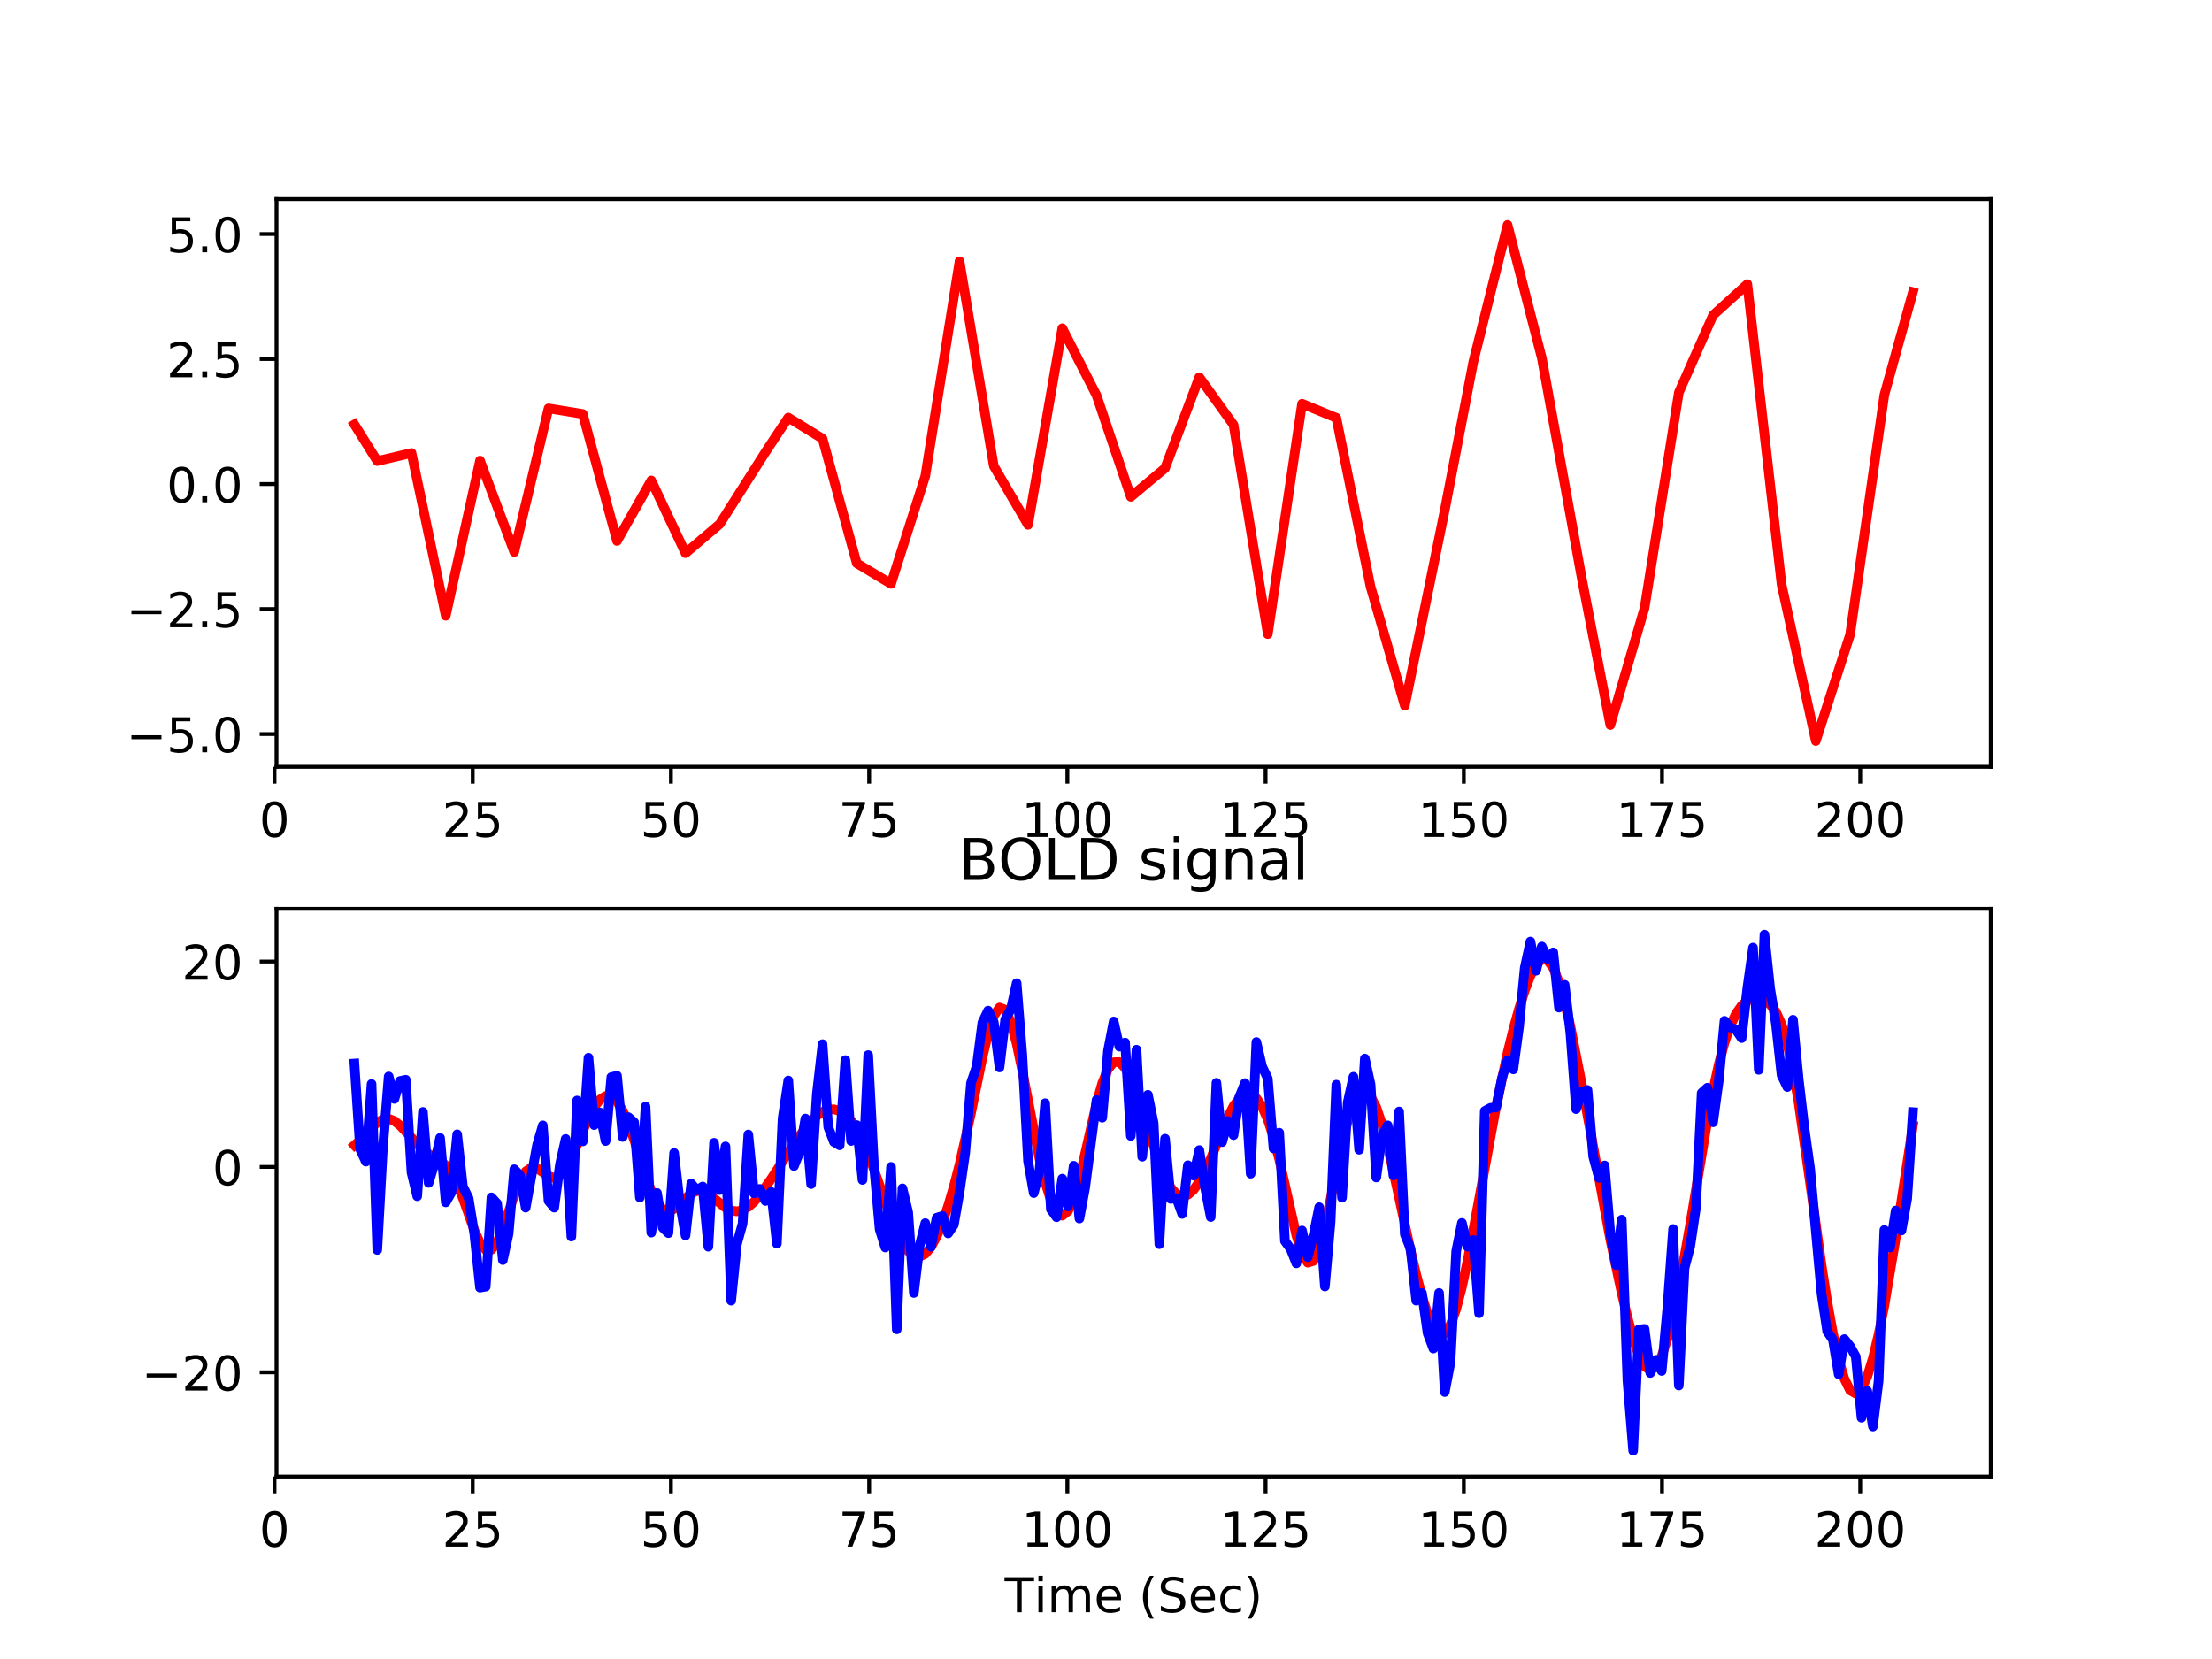 <?xml version="1.0" encoding="utf-8" standalone="no"?>
<!DOCTYPE svg PUBLIC "-//W3C//DTD SVG 1.1//EN"
  "http://www.w3.org/Graphics/SVG/1.1/DTD/svg11.dtd">
<!-- Created with matplotlib (http://matplotlib.org/) -->
<svg height="345.6pt" version="1.1" viewBox="0 0 460.8 345.6" width="460.8pt" xmlns="http://www.w3.org/2000/svg" xmlns:xlink="http://www.w3.org/1999/xlink">
 <defs>
  <style type="text/css">
*{stroke-linecap:butt;stroke-linejoin:round;}
  </style>
 </defs>
 <g id="figure_1">
  <g id="patch_1">
   <path d="M 0 345.6 
L 460.8 345.6 
L 460.8 0 
L 0 0 
z
" style="fill:#ffffff;"/>
  </g>
  <g id="axes_1">
   <g id="patch_2">
    <path d="M 57.6 159.744 
L 414.72 159.744 
L 414.72 41.472 
L 57.6 41.472 
z
" style="fill:#ffffff;"/>
   </g>
   <g id="matplotlib.axis_1">
    <g id="xtick_1">
     <g id="line2d_1">
      <defs>
       <path d="M 0 0 
L 0 3.5 
" id="m25f2388fd7" style="stroke:#000000;stroke-width:0.8;"/>
      </defs>
      <g>
       <use style="stroke:#000000;stroke-width:0.8;" x="57.184" xlink:href="#m25f2388fd7" y="159.744"/>
      </g>
     </g>
     <g id="text_1">
      <!-- 0 -->
      <defs>
       <path d="M 31.781 66.406 
Q 24.172 66.406 20.328 58.906 
Q 16.5 51.422 16.5 36.375 
Q 16.5 21.391 20.328 13.891 
Q 24.172 6.391 31.781 6.391 
Q 39.453 6.391 43.281 13.891 
Q 47.125 21.391 47.125 36.375 
Q 47.125 51.422 43.281 58.906 
Q 39.453 66.406 31.781 66.406 
z
M 31.781 74.219 
Q 44.047 74.219 50.516 64.516 
Q 56.984 54.828 56.984 36.375 
Q 56.984 17.969 50.516 8.266 
Q 44.047 -1.422 31.781 -1.422 
Q 19.531 -1.422 13.062 8.266 
Q 6.594 17.969 6.594 36.375 
Q 6.594 54.828 13.062 64.516 
Q 19.531 74.219 31.781 74.219 
z
" id="DejaVuSans-30"/>
      </defs>
      <g transform="translate(54.003 174.342)scale(0.1 -0.1)">
       <use xlink:href="#DejaVuSans-30"/>
      </g>
     </g>
    </g>
    <g id="xtick_2">
     <g id="line2d_2">
      <g>
       <use style="stroke:#000000;stroke-width:0.8;" x="98.476" xlink:href="#m25f2388fd7" y="159.744"/>
      </g>
     </g>
     <g id="text_2">
      <!-- 25 -->
      <defs>
       <path d="M 19.188 8.297 
L 53.609 8.297 
L 53.609 0 
L 7.328 0 
L 7.328 8.297 
Q 12.938 14.109 22.625 23.891 
Q 32.328 33.688 34.812 36.531 
Q 39.547 41.844 41.422 45.531 
Q 43.312 49.219 43.312 52.781 
Q 43.312 58.594 39.234 62.25 
Q 35.156 65.922 28.609 65.922 
Q 23.969 65.922 18.812 64.312 
Q 13.672 62.703 7.812 59.422 
L 7.812 69.391 
Q 13.766 71.781 18.938 73 
Q 24.125 74.219 28.422 74.219 
Q 39.75 74.219 46.484 68.547 
Q 53.219 62.891 53.219 53.422 
Q 53.219 48.922 51.531 44.891 
Q 49.859 40.875 45.406 35.406 
Q 44.188 33.984 37.641 27.219 
Q 31.109 20.453 19.188 8.297 
z
" id="DejaVuSans-32"/>
       <path d="M 10.797 72.906 
L 49.516 72.906 
L 49.516 64.594 
L 19.828 64.594 
L 19.828 46.734 
Q 21.969 47.469 24.109 47.828 
Q 26.266 48.188 28.422 48.188 
Q 40.625 48.188 47.75 41.5 
Q 54.891 34.812 54.891 23.391 
Q 54.891 11.625 47.562 5.094 
Q 40.234 -1.422 26.906 -1.422 
Q 22.312 -1.422 17.547 -0.641 
Q 12.797 0.141 7.719 1.703 
L 7.719 11.625 
Q 12.109 9.234 16.797 8.062 
Q 21.484 6.891 26.703 6.891 
Q 35.156 6.891 40.078 11.328 
Q 45.016 15.766 45.016 23.391 
Q 45.016 31 40.078 35.438 
Q 35.156 39.891 26.703 39.891 
Q 22.75 39.891 18.812 39.016 
Q 14.891 38.141 10.797 36.281 
z
" id="DejaVuSans-35"/>
      </defs>
      <g transform="translate(92.113 174.342)scale(0.1 -0.1)">
       <use xlink:href="#DejaVuSans-32"/>
       <use x="63.623" xlink:href="#DejaVuSans-35"/>
      </g>
     </g>
    </g>
    <g id="xtick_3">
     <g id="line2d_3">
      <g>
       <use style="stroke:#000000;stroke-width:0.8;" x="139.768" xlink:href="#m25f2388fd7" y="159.744"/>
      </g>
     </g>
     <g id="text_3">
      <!-- 50 -->
      <g transform="translate(133.405 174.342)scale(0.1 -0.1)">
       <use xlink:href="#DejaVuSans-35"/>
       <use x="63.623" xlink:href="#DejaVuSans-30"/>
      </g>
     </g>
    </g>
    <g id="xtick_4">
     <g id="line2d_4">
      <g>
       <use style="stroke:#000000;stroke-width:0.8;" x="181.06" xlink:href="#m25f2388fd7" y="159.744"/>
      </g>
     </g>
     <g id="text_4">
      <!-- 75 -->
      <defs>
       <path d="M 8.203 72.906 
L 55.078 72.906 
L 55.078 68.703 
L 28.609 0 
L 18.312 0 
L 43.219 64.594 
L 8.203 64.594 
z
" id="DejaVuSans-37"/>
      </defs>
      <g transform="translate(174.697 174.342)scale(0.1 -0.1)">
       <use xlink:href="#DejaVuSans-37"/>
       <use x="63.623" xlink:href="#DejaVuSans-35"/>
      </g>
     </g>
    </g>
    <g id="xtick_5">
     <g id="line2d_5">
      <g>
       <use style="stroke:#000000;stroke-width:0.8;" x="222.352" xlink:href="#m25f2388fd7" y="159.744"/>
      </g>
     </g>
     <g id="text_5">
      <!-- 100 -->
      <defs>
       <path d="M 12.406 8.297 
L 28.516 8.297 
L 28.516 63.922 
L 10.984 60.406 
L 10.984 69.391 
L 28.422 72.906 
L 38.281 72.906 
L 38.281 8.297 
L 54.391 8.297 
L 54.391 0 
L 12.406 0 
z
" id="DejaVuSans-31"/>
      </defs>
      <g transform="translate(212.808 174.342)scale(0.1 -0.1)">
       <use xlink:href="#DejaVuSans-31"/>
       <use x="63.623" xlink:href="#DejaVuSans-30"/>
       <use x="127.246" xlink:href="#DejaVuSans-30"/>
      </g>
     </g>
    </g>
    <g id="xtick_6">
     <g id="line2d_6">
      <g>
       <use style="stroke:#000000;stroke-width:0.8;" x="263.644" xlink:href="#m25f2388fd7" y="159.744"/>
      </g>
     </g>
     <g id="text_6">
      <!-- 125 -->
      <g transform="translate(254.1 174.342)scale(0.1 -0.1)">
       <use xlink:href="#DejaVuSans-31"/>
       <use x="63.623" xlink:href="#DejaVuSans-32"/>
       <use x="127.246" xlink:href="#DejaVuSans-35"/>
      </g>
     </g>
    </g>
    <g id="xtick_7">
     <g id="line2d_7">
      <g>
       <use style="stroke:#000000;stroke-width:0.8;" x="304.936" xlink:href="#m25f2388fd7" y="159.744"/>
      </g>
     </g>
     <g id="text_7">
      <!-- 150 -->
      <g transform="translate(295.392 174.342)scale(0.1 -0.1)">
       <use xlink:href="#DejaVuSans-31"/>
       <use x="63.623" xlink:href="#DejaVuSans-35"/>
       <use x="127.246" xlink:href="#DejaVuSans-30"/>
      </g>
     </g>
    </g>
    <g id="xtick_8">
     <g id="line2d_8">
      <g>
       <use style="stroke:#000000;stroke-width:0.8;" x="346.228" xlink:href="#m25f2388fd7" y="159.744"/>
      </g>
     </g>
     <g id="text_8">
      <!-- 175 -->
      <g transform="translate(336.684 174.342)scale(0.1 -0.1)">
       <use xlink:href="#DejaVuSans-31"/>
       <use x="63.623" xlink:href="#DejaVuSans-37"/>
       <use x="127.246" xlink:href="#DejaVuSans-35"/>
      </g>
     </g>
    </g>
    <g id="xtick_9">
     <g id="line2d_9">
      <g>
       <use style="stroke:#000000;stroke-width:0.8;" x="387.52" xlink:href="#m25f2388fd7" y="159.744"/>
      </g>
     </g>
     <g id="text_9">
      <!-- 200 -->
      <g transform="translate(377.976 174.342)scale(0.1 -0.1)">
       <use xlink:href="#DejaVuSans-32"/>
       <use x="63.623" xlink:href="#DejaVuSans-30"/>
       <use x="127.246" xlink:href="#DejaVuSans-30"/>
      </g>
     </g>
    </g>
   </g>
   <g id="matplotlib.axis_2">
    <g id="ytick_1">
     <g id="line2d_10">
      <defs>
       <path d="M 0 0 
L -3.5 0 
" id="mb79e23bf31" style="stroke:#000000;stroke-width:0.8;"/>
      </defs>
      <g>
       <use style="stroke:#000000;stroke-width:0.8;" x="57.6" xlink:href="#mb79e23bf31" y="152.914"/>
      </g>
     </g>
     <g id="text_10">
      <!-- −5.0 -->
      <defs>
       <path d="M 10.594 35.5 
L 73.188 35.5 
L 73.188 27.203 
L 10.594 27.203 
z
" id="DejaVuSans-2212"/>
       <path d="M 10.688 12.406 
L 21 12.406 
L 21 0 
L 10.688 0 
z
" id="DejaVuSans-2e"/>
      </defs>
      <g transform="translate(26.317 156.714)scale(0.1 -0.1)">
       <use xlink:href="#DejaVuSans-2212"/>
       <use x="83.789" xlink:href="#DejaVuSans-35"/>
       <use x="147.412" xlink:href="#DejaVuSans-2e"/>
       <use x="179.199" xlink:href="#DejaVuSans-30"/>
      </g>
     </g>
    </g>
    <g id="ytick_2">
     <g id="line2d_11">
      <g>
       <use style="stroke:#000000;stroke-width:0.8;" x="57.6" xlink:href="#mb79e23bf31" y="126.875"/>
      </g>
     </g>
     <g id="text_11">
      <!-- −2.5 -->
      <g transform="translate(26.317 130.674)scale(0.1 -0.1)">
       <use xlink:href="#DejaVuSans-2212"/>
       <use x="83.789" xlink:href="#DejaVuSans-32"/>
       <use x="147.412" xlink:href="#DejaVuSans-2e"/>
       <use x="179.199" xlink:href="#DejaVuSans-35"/>
      </g>
     </g>
    </g>
    <g id="ytick_3">
     <g id="line2d_12">
      <g>
       <use style="stroke:#000000;stroke-width:0.8;" x="57.6" xlink:href="#mb79e23bf31" y="100.835"/>
      </g>
     </g>
     <g id="text_12">
      <!-- 0.0 -->
      <g transform="translate(34.697 104.634)scale(0.1 -0.1)">
       <use xlink:href="#DejaVuSans-30"/>
       <use x="63.623" xlink:href="#DejaVuSans-2e"/>
       <use x="95.41" xlink:href="#DejaVuSans-30"/>
      </g>
     </g>
    </g>
    <g id="ytick_4">
     <g id="line2d_13">
      <g>
       <use style="stroke:#000000;stroke-width:0.8;" x="57.6" xlink:href="#mb79e23bf31" y="74.795"/>
      </g>
     </g>
     <g id="text_13">
      <!-- 2.5 -->
      <g transform="translate(34.697 78.594)scale(0.1 -0.1)">
       <use xlink:href="#DejaVuSans-32"/>
       <use x="63.623" xlink:href="#DejaVuSans-2e"/>
       <use x="95.41" xlink:href="#DejaVuSans-35"/>
      </g>
     </g>
    </g>
    <g id="ytick_5">
     <g id="line2d_14">
      <g>
       <use style="stroke:#000000;stroke-width:0.8;" x="57.6" xlink:href="#mb79e23bf31" y="48.755"/>
      </g>
     </g>
     <g id="text_14">
      <!-- 5.0 -->
      <g transform="translate(34.697 52.555)scale(0.1 -0.1)">
       <use xlink:href="#DejaVuSans-35"/>
       <use x="63.623" xlink:href="#DejaVuSans-2e"/>
       <use x="95.41" xlink:href="#DejaVuSans-30"/>
      </g>
     </g>
    </g>
   </g>
   <g id="line2d_15">
    <path clip-path="url(#p7c5533bac2)" d="M 73.833 88.424 
L 78.59 96.05 
L 85.725 94.367 
L 92.86 128.277 
L 99.995 95.95 
L 107.131 114.992 
L 114.266 85.072 
L 121.401 86.237 
L 128.536 112.699 
L 135.672 100.083 
L 142.807 115.237 
L 149.942 109.158 
L 159.456 94.179 
L 164.213 86.992 
L 171.348 91.381 
L 178.483 117.348 
L 185.619 121.621 
L 192.754 99.169 
L 199.889 54.432 
L 207.024 97.089 
L 214.16 109.334 
L 221.295 68.382 
L 228.43 82.361 
L 235.565 103.499 
L 242.701 97.527 
L 249.836 78.581 
L 256.971 88.508 
L 264.106 132.102 
L 271.242 84.103 
L 278.377 87.04 
L 285.512 122.225 
L 292.648 147.019 
L 300.972 106.261 
L 306.918 75.374 
L 314.053 46.848 
L 321.189 74.591 
L 329.513 120.488 
L 335.459 151.04 
L 342.594 126.65 
L 349.73 81.769 
L 356.865 65.652 
L 364 59.19 
L 371.135 121.753 
L 378.271 154.368 
L 385.406 132.205 
L 392.541 82.263 
L 398.487 60.866 
L 398.487 60.866 
" style="fill:none;stroke:#ff0000;stroke-linecap:square;stroke-width:2;"/>
   </g>
   <g id="patch_3">
    <path d="M 57.6 159.744 
L 57.6 41.472 
" style="fill:none;stroke:#000000;stroke-linecap:square;stroke-linejoin:miter;stroke-width:0.8;"/>
   </g>
   <g id="patch_4">
    <path d="M 414.72 159.744 
L 414.72 41.472 
" style="fill:none;stroke:#000000;stroke-linecap:square;stroke-linejoin:miter;stroke-width:0.8;"/>
   </g>
   <g id="patch_5">
    <path d="M 57.6 159.744 
L 414.72 159.744 
" style="fill:none;stroke:#000000;stroke-linecap:square;stroke-linejoin:miter;stroke-width:0.8;"/>
   </g>
   <g id="patch_6">
    <path d="M 57.6 41.472 
L 414.72 41.472 
" style="fill:none;stroke:#000000;stroke-linecap:square;stroke-linejoin:miter;stroke-width:0.8;"/>
   </g>
  </g>
  <g id="axes_2">
   <g id="patch_7">
    <path d="M 57.6 307.584 
L 414.72 307.584 
L 414.72 189.312 
L 57.6 189.312 
z
" style="fill:#ffffff;"/>
   </g>
   <g id="matplotlib.axis_3">
    <g id="xtick_10">
     <g id="line2d_16">
      <g>
       <use style="stroke:#000000;stroke-width:0.8;" x="57.184" xlink:href="#m25f2388fd7" y="307.584"/>
      </g>
     </g>
     <g id="text_15">
      <!-- 0 -->
      <g transform="translate(54.003 322.182)scale(0.1 -0.1)">
       <use xlink:href="#DejaVuSans-30"/>
      </g>
     </g>
    </g>
    <g id="xtick_11">
     <g id="line2d_17">
      <g>
       <use style="stroke:#000000;stroke-width:0.8;" x="98.476" xlink:href="#m25f2388fd7" y="307.584"/>
      </g>
     </g>
     <g id="text_16">
      <!-- 25 -->
      <g transform="translate(92.113 322.182)scale(0.1 -0.1)">
       <use xlink:href="#DejaVuSans-32"/>
       <use x="63.623" xlink:href="#DejaVuSans-35"/>
      </g>
     </g>
    </g>
    <g id="xtick_12">
     <g id="line2d_18">
      <g>
       <use style="stroke:#000000;stroke-width:0.8;" x="139.768" xlink:href="#m25f2388fd7" y="307.584"/>
      </g>
     </g>
     <g id="text_17">
      <!-- 50 -->
      <g transform="translate(133.405 322.182)scale(0.1 -0.1)">
       <use xlink:href="#DejaVuSans-35"/>
       <use x="63.623" xlink:href="#DejaVuSans-30"/>
      </g>
     </g>
    </g>
    <g id="xtick_13">
     <g id="line2d_19">
      <g>
       <use style="stroke:#000000;stroke-width:0.8;" x="181.06" xlink:href="#m25f2388fd7" y="307.584"/>
      </g>
     </g>
     <g id="text_18">
      <!-- 75 -->
      <g transform="translate(174.697 322.182)scale(0.1 -0.1)">
       <use xlink:href="#DejaVuSans-37"/>
       <use x="63.623" xlink:href="#DejaVuSans-35"/>
      </g>
     </g>
    </g>
    <g id="xtick_14">
     <g id="line2d_20">
      <g>
       <use style="stroke:#000000;stroke-width:0.8;" x="222.352" xlink:href="#m25f2388fd7" y="307.584"/>
      </g>
     </g>
     <g id="text_19">
      <!-- 100 -->
      <g transform="translate(212.808 322.182)scale(0.1 -0.1)">
       <use xlink:href="#DejaVuSans-31"/>
       <use x="63.623" xlink:href="#DejaVuSans-30"/>
       <use x="127.246" xlink:href="#DejaVuSans-30"/>
      </g>
     </g>
    </g>
    <g id="xtick_15">
     <g id="line2d_21">
      <g>
       <use style="stroke:#000000;stroke-width:0.8;" x="263.644" xlink:href="#m25f2388fd7" y="307.584"/>
      </g>
     </g>
     <g id="text_20">
      <!-- 125 -->
      <g transform="translate(254.1 322.182)scale(0.1 -0.1)">
       <use xlink:href="#DejaVuSans-31"/>
       <use x="63.623" xlink:href="#DejaVuSans-32"/>
       <use x="127.246" xlink:href="#DejaVuSans-35"/>
      </g>
     </g>
    </g>
    <g id="xtick_16">
     <g id="line2d_22">
      <g>
       <use style="stroke:#000000;stroke-width:0.8;" x="304.936" xlink:href="#m25f2388fd7" y="307.584"/>
      </g>
     </g>
     <g id="text_21">
      <!-- 150 -->
      <g transform="translate(295.392 322.182)scale(0.1 -0.1)">
       <use xlink:href="#DejaVuSans-31"/>
       <use x="63.623" xlink:href="#DejaVuSans-35"/>
       <use x="127.246" xlink:href="#DejaVuSans-30"/>
      </g>
     </g>
    </g>
    <g id="xtick_17">
     <g id="line2d_23">
      <g>
       <use style="stroke:#000000;stroke-width:0.8;" x="346.228" xlink:href="#m25f2388fd7" y="307.584"/>
      </g>
     </g>
     <g id="text_22">
      <!-- 175 -->
      <g transform="translate(336.684 322.182)scale(0.1 -0.1)">
       <use xlink:href="#DejaVuSans-31"/>
       <use x="63.623" xlink:href="#DejaVuSans-37"/>
       <use x="127.246" xlink:href="#DejaVuSans-35"/>
      </g>
     </g>
    </g>
    <g id="xtick_18">
     <g id="line2d_24">
      <g>
       <use style="stroke:#000000;stroke-width:0.8;" x="387.52" xlink:href="#m25f2388fd7" y="307.584"/>
      </g>
     </g>
     <g id="text_23">
      <!-- 200 -->
      <g transform="translate(377.976 322.182)scale(0.1 -0.1)">
       <use xlink:href="#DejaVuSans-32"/>
       <use x="63.623" xlink:href="#DejaVuSans-30"/>
       <use x="127.246" xlink:href="#DejaVuSans-30"/>
      </g>
     </g>
    </g>
    <g id="text_24">
     <!-- Time (Sec) -->
     <defs>
      <path d="M -0.297 72.906 
L 61.375 72.906 
L 61.375 64.594 
L 35.5 64.594 
L 35.5 0 
L 25.594 0 
L 25.594 64.594 
L -0.297 64.594 
z
" id="DejaVuSans-54"/>
      <path d="M 9.422 54.688 
L 18.406 54.688 
L 18.406 0 
L 9.422 0 
z
M 9.422 75.984 
L 18.406 75.984 
L 18.406 64.594 
L 9.422 64.594 
z
" id="DejaVuSans-69"/>
      <path d="M 52 44.188 
Q 55.375 50.25 60.062 53.125 
Q 64.75 56 71.094 56 
Q 79.641 56 84.281 50.016 
Q 88.922 44.047 88.922 33.016 
L 88.922 0 
L 79.891 0 
L 79.891 32.719 
Q 79.891 40.578 77.094 44.375 
Q 74.312 48.188 68.609 48.188 
Q 61.625 48.188 57.562 43.547 
Q 53.516 38.922 53.516 30.906 
L 53.516 0 
L 44.484 0 
L 44.484 32.719 
Q 44.484 40.625 41.703 44.406 
Q 38.922 48.188 33.109 48.188 
Q 26.219 48.188 22.156 43.531 
Q 18.109 38.875 18.109 30.906 
L 18.109 0 
L 9.078 0 
L 9.078 54.688 
L 18.109 54.688 
L 18.109 46.188 
Q 21.188 51.219 25.484 53.609 
Q 29.781 56 35.688 56 
Q 41.656 56 45.828 52.969 
Q 50 49.953 52 44.188 
z
" id="DejaVuSans-6d"/>
      <path d="M 56.203 29.594 
L 56.203 25.203 
L 14.891 25.203 
Q 15.484 15.922 20.484 11.062 
Q 25.484 6.203 34.422 6.203 
Q 39.594 6.203 44.453 7.469 
Q 49.312 8.734 54.109 11.281 
L 54.109 2.781 
Q 49.266 0.734 44.188 -0.344 
Q 39.109 -1.422 33.891 -1.422 
Q 20.797 -1.422 13.156 6.188 
Q 5.516 13.812 5.516 26.812 
Q 5.516 40.234 12.766 48.109 
Q 20.016 56 32.328 56 
Q 43.359 56 49.781 48.891 
Q 56.203 41.797 56.203 29.594 
z
M 47.219 32.234 
Q 47.125 39.594 43.094 43.984 
Q 39.062 48.391 32.422 48.391 
Q 24.906 48.391 20.391 44.141 
Q 15.875 39.891 15.188 32.172 
z
" id="DejaVuSans-65"/>
      <path id="DejaVuSans-20"/>
      <path d="M 31 75.875 
Q 24.469 64.656 21.281 53.656 
Q 18.109 42.672 18.109 31.391 
Q 18.109 20.125 21.312 9.062 
Q 24.516 -2 31 -13.188 
L 23.188 -13.188 
Q 15.875 -1.703 12.234 9.375 
Q 8.594 20.453 8.594 31.391 
Q 8.594 42.281 12.203 53.312 
Q 15.828 64.359 23.188 75.875 
z
" id="DejaVuSans-28"/>
      <path d="M 53.516 70.516 
L 53.516 60.891 
Q 47.906 63.578 42.922 64.891 
Q 37.938 66.219 33.297 66.219 
Q 25.25 66.219 20.875 63.094 
Q 16.5 59.969 16.5 54.203 
Q 16.5 49.359 19.406 46.891 
Q 22.312 44.438 30.422 42.922 
L 36.375 41.703 
Q 47.406 39.594 52.656 34.297 
Q 57.906 29 57.906 20.125 
Q 57.906 9.516 50.797 4.047 
Q 43.703 -1.422 29.984 -1.422 
Q 24.812 -1.422 18.969 -0.25 
Q 13.141 0.922 6.891 3.219 
L 6.891 13.375 
Q 12.891 10.016 18.656 8.297 
Q 24.422 6.594 29.984 6.594 
Q 38.422 6.594 43.016 9.906 
Q 47.609 13.234 47.609 19.391 
Q 47.609 24.75 44.312 27.781 
Q 41.016 30.812 33.5 32.328 
L 27.484 33.5 
Q 16.453 35.688 11.516 40.375 
Q 6.594 45.062 6.594 53.422 
Q 6.594 63.094 13.406 68.656 
Q 20.219 74.219 32.172 74.219 
Q 37.312 74.219 42.625 73.281 
Q 47.953 72.359 53.516 70.516 
z
" id="DejaVuSans-53"/>
      <path d="M 48.781 52.594 
L 48.781 44.188 
Q 44.969 46.297 41.141 47.344 
Q 37.312 48.391 33.406 48.391 
Q 24.656 48.391 19.812 42.844 
Q 14.984 37.312 14.984 27.297 
Q 14.984 17.281 19.812 11.734 
Q 24.656 6.203 33.406 6.203 
Q 37.312 6.203 41.141 7.25 
Q 44.969 8.297 48.781 10.406 
L 48.781 2.094 
Q 45.016 0.344 40.984 -0.531 
Q 36.969 -1.422 32.422 -1.422 
Q 20.062 -1.422 12.781 6.344 
Q 5.516 14.109 5.516 27.297 
Q 5.516 40.672 12.859 48.328 
Q 20.219 56 33.016 56 
Q 37.156 56 41.109 55.141 
Q 45.062 54.297 48.781 52.594 
z
" id="DejaVuSans-63"/>
      <path d="M 8.016 75.875 
L 15.828 75.875 
Q 23.141 64.359 26.781 53.312 
Q 30.422 42.281 30.422 31.391 
Q 30.422 20.453 26.781 9.375 
Q 23.141 -1.703 15.828 -13.188 
L 8.016 -13.188 
Q 14.5 -2 17.703 9.062 
Q 20.906 20.125 20.906 31.391 
Q 20.906 42.672 17.703 53.656 
Q 14.5 64.656 8.016 75.875 
z
" id="DejaVuSans-29"/>
     </defs>
     <g transform="translate(209.282 335.861)scale(0.1 -0.1)">
      <use xlink:href="#DejaVuSans-54"/>
      <use x="61.037" xlink:href="#DejaVuSans-69"/>
      <use x="88.82" xlink:href="#DejaVuSans-6d"/>
      <use x="186.232" xlink:href="#DejaVuSans-65"/>
      <use x="247.756" xlink:href="#DejaVuSans-20"/>
      <use x="279.543" xlink:href="#DejaVuSans-28"/>
      <use x="318.557" xlink:href="#DejaVuSans-53"/>
      <use x="382.033" xlink:href="#DejaVuSans-65"/>
      <use x="443.557" xlink:href="#DejaVuSans-63"/>
      <use x="498.537" xlink:href="#DejaVuSans-29"/>
     </g>
    </g>
   </g>
   <g id="matplotlib.axis_4">
    <g id="ytick_6">
     <g id="line2d_25">
      <g>
       <use style="stroke:#000000;stroke-width:0.8;" x="57.6" xlink:href="#mb79e23bf31" y="285.88"/>
      </g>
     </g>
     <g id="text_25">
      <!-- −20 -->
      <g transform="translate(29.495 289.68)scale(0.1 -0.1)">
       <use xlink:href="#DejaVuSans-2212"/>
       <use x="83.789" xlink:href="#DejaVuSans-32"/>
       <use x="147.412" xlink:href="#DejaVuSans-30"/>
      </g>
     </g>
    </g>
    <g id="ytick_7">
     <g id="line2d_26">
      <g>
       <use style="stroke:#000000;stroke-width:0.8;" x="57.6" xlink:href="#mb79e23bf31" y="243.088"/>
      </g>
     </g>
     <g id="text_26">
      <!-- 0 -->
      <g transform="translate(44.237 246.887)scale(0.1 -0.1)">
       <use xlink:href="#DejaVuSans-30"/>
      </g>
     </g>
    </g>
    <g id="ytick_8">
     <g id="line2d_27">
      <g>
       <use style="stroke:#000000;stroke-width:0.8;" x="57.6" xlink:href="#mb79e23bf31" y="200.295"/>
      </g>
     </g>
     <g id="text_27">
      <!-- 20 -->
      <g transform="translate(37.875 204.094)scale(0.1 -0.1)">
       <use xlink:href="#DejaVuSans-32"/>
       <use x="63.623" xlink:href="#DejaVuSans-30"/>
      </g>
     </g>
    </g>
   </g>
   <g id="line2d_28">
    <path clip-path="url(#p52241ea8ca)" d="M 73.833 238.571 
L 75.022 237.502 
L 77.4 234.915 
L 78.59 233.831 
L 79.779 233.169 
L 80.968 233.056 
L 82.157 233.518 
L 83.346 234.471 
L 88.103 239.57 
L 89.292 240.408 
L 91.671 241.758 
L 92.86 242.767 
L 94.049 244.34 
L 95.239 246.622 
L 96.428 249.59 
L 98.806 256.286 
L 99.995 258.921 
L 101.185 260.373 
L 102.374 260.334 
L 103.563 258.774 
L 104.752 255.975 
L 107.131 248.964 
L 108.32 246.011 
L 109.509 244.043 
L 110.698 243.222 
L 111.887 243.403 
L 114.266 245.003 
L 115.455 245.379 
L 116.644 244.947 
L 117.834 243.563 
L 119.023 241.323 
L 122.59 232.84 
L 123.78 230.619 
L 124.969 229.081 
L 126.158 228.331 
L 127.347 228.444 
L 128.536 229.461 
L 129.726 231.372 
L 130.915 234.096 
L 132.104 237.466 
L 134.482 244.881 
L 135.672 248.109 
L 136.861 250.532 
L 138.05 251.947 
L 139.239 252.328 
L 140.429 251.84 
L 141.618 250.807 
L 142.807 249.617 
L 143.996 248.627 
L 145.185 248.094 
L 146.375 248.136 
L 147.564 248.711 
L 151.131 251.579 
L 152.321 252.171 
L 153.51 252.355 
L 154.699 252.099 
L 155.888 251.417 
L 157.077 250.357 
L 158.267 248.982 
L 160.645 245.596 
L 165.402 238.247 
L 167.78 235.008 
L 168.97 233.606 
L 170.159 232.44 
L 171.348 231.594 
L 172.537 231.133 
L 173.726 231.083 
L 174.916 231.44 
L 176.105 232.212 
L 177.294 233.437 
L 178.483 235.167 
L 179.672 237.435 
L 180.862 240.223 
L 183.24 246.952 
L 185.619 253.802 
L 186.808 256.675 
L 187.997 258.969 
L 189.186 260.618 
L 190.375 261.575 
L 191.565 261.784 
L 192.754 261.19 
L 193.943 259.775 
L 195.132 257.582 
L 196.321 254.699 
L 197.511 251.209 
L 198.7 247.16 
L 199.889 242.571 
L 202.267 231.924 
L 204.646 220.352 
L 205.835 215.309 
L 207.024 211.636 
L 208.214 209.884 
L 209.403 210.335 
L 210.592 212.956 
L 211.781 217.403 
L 212.97 223.098 
L 216.538 241.357 
L 217.727 246.256 
L 218.916 250.044 
L 220.106 252.45 
L 221.295 253.244 
L 222.484 252.304 
L 223.673 249.667 
L 224.862 245.564 
L 228.43 229.839 
L 229.619 225.627 
L 230.809 222.724 
L 231.998 221.278 
L 233.187 221.251 
L 234.376 222.477 
L 235.565 224.724 
L 236.755 227.736 
L 239.133 235.045 
L 241.511 242.319 
L 242.701 245.249 
L 243.89 247.419 
L 245.079 248.737 
L 246.268 249.206 
L 247.458 248.884 
L 248.647 247.85 
L 249.836 246.19 
L 251.025 243.998 
L 252.214 241.385 
L 255.782 232.734 
L 256.971 230.411 
L 258.16 228.768 
L 259.35 227.925 
L 260.539 227.92 
L 261.728 228.771 
L 262.917 230.526 
L 264.106 233.237 
L 265.296 236.917 
L 266.485 241.502 
L 270.053 257.355 
L 271.242 261.149 
L 272.431 263.04 
L 273.62 262.672 
L 274.809 260.051 
L 275.999 255.565 
L 279.566 238.241 
L 280.755 233.527 
L 281.945 230.061 
L 283.134 228.007 
L 284.323 227.436 
L 285.512 228.347 
L 286.701 230.656 
L 287.891 234.193 
L 289.08 238.714 
L 291.458 249.476 
L 293.837 260.474 
L 295.026 265.485 
L 296.215 269.971 
L 297.404 273.735 
L 298.594 276.487 
L 299.783 277.908 
L 300.972 277.771 
L 302.161 276.007 
L 303.35 272.721 
L 304.54 268.149 
L 305.729 262.602 
L 308.107 249.863 
L 311.675 230.478 
L 314.053 219.281 
L 315.243 214.454 
L 316.432 210.154 
L 317.621 206.386 
L 318.81 203.249 
L 319.999 200.967 
L 321.189 199.817 
L 322.378 200.012 
L 323.567 201.628 
L 324.756 204.589 
L 325.945 208.719 
L 327.135 213.798 
L 329.513 225.88 
L 335.459 258.265 
L 337.838 269.423 
L 339.027 274.388 
L 340.216 278.777 
L 341.405 282.302 
L 342.594 284.621 
L 343.784 285.47 
L 344.973 284.742 
L 346.162 282.497 
L 347.351 278.895 
L 348.54 274.135 
L 349.73 268.424 
L 352.108 254.994 
L 355.676 233.491 
L 356.865 227.159 
L 358.054 221.693 
L 359.243 217.219 
L 360.433 213.745 
L 361.622 211.204 
L 362.811 209.491 
L 364 208.483 
L 365.189 208.046 
L 366.379 208.048 
L 367.568 208.414 
L 368.757 209.227 
L 369.946 210.759 
L 371.135 213.372 
L 372.325 217.362 
L 373.514 222.86 
L 374.703 229.779 
L 377.081 246.466 
L 379.46 263.554 
L 380.649 271.149 
L 381.838 277.763 
L 383.028 283.196 
L 384.217 287.223 
L 385.406 289.636 
L 386.595 290.324 
L 387.784 289.32 
L 388.974 286.785 
L 390.163 282.927 
L 391.352 277.941 
L 392.541 271.994 
L 394.92 257.889 
L 398.487 234.51 
L 398.487 234.51 
" style="fill:none;stroke:#ff0000;stroke-linecap:square;stroke-width:2;"/>
   </g>
   <g id="line2d_29">
    <path clip-path="url(#p52241ea8ca)" d="M 73.833 221.553 
L 75.022 239.4 
L 76.211 241.99 
L 77.4 225.819 
L 78.59 260.387 
L 79.779 238.906 
L 80.968 224.249 
L 82.157 228.925 
L 83.346 225.182 
L 84.536 224.936 
L 85.725 244.245 
L 86.914 249.195 
L 88.103 231.63 
L 89.292 246.424 
L 90.482 242.536 
L 91.671 237.038 
L 92.86 250.475 
L 94.049 248.381 
L 95.239 236.294 
L 96.428 247.144 
L 97.617 249.602 
L 98.806 256.98 
L 99.995 268.242 
L 101.185 268.032 
L 102.374 249.43 
L 103.563 250.718 
L 104.752 262.504 
L 105.941 257.083 
L 107.131 243.575 
L 108.32 244.858 
L 109.509 251.578 
L 111.887 238.503 
L 113.077 234.435 
L 114.266 250.141 
L 115.455 251.576 
L 116.644 242.586 
L 117.834 237.256 
L 119.023 257.608 
L 120.212 229.255 
L 121.401 237.778 
L 122.59 220.335 
L 123.78 234.377 
L 124.969 231.738 
L 126.158 237.697 
L 127.347 224.382 
L 128.536 224.1 
L 129.726 236.851 
L 130.915 232.725 
L 132.104 233.808 
L 133.293 249.479 
L 134.482 230.518 
L 135.672 256.775 
L 136.861 248.514 
L 138.05 255.724 
L 139.239 256.884 
L 140.429 240.182 
L 141.618 250.593 
L 142.807 257.374 
L 143.996 246.56 
L 145.185 247.974 
L 146.375 247.171 
L 147.564 259.723 
L 148.753 238.058 
L 149.942 247.913 
L 151.131 238.812 
L 152.321 270.956 
L 153.51 259.181 
L 154.699 254.883 
L 155.888 236.335 
L 157.077 248.587 
L 158.267 247.673 
L 159.456 250.183 
L 160.645 248.288 
L 161.834 259.076 
L 163.024 232.989 
L 164.213 225.088 
L 165.402 242.909 
L 166.591 239.974 
L 167.78 233.01 
L 168.97 246.671 
L 170.159 227.878 
L 171.348 217.512 
L 172.537 234.793 
L 173.726 237.895 
L 174.916 238.593 
L 176.105 220.838 
L 177.294 237.685 
L 178.483 234.375 
L 179.672 245.804 
L 180.862 219.795 
L 182.051 242.63 
L 183.24 256.074 
L 184.429 259.882 
L 185.619 243.078 
L 186.808 276.935 
L 187.997 247.554 
L 189.186 252.533 
L 190.375 269.358 
L 191.565 259.537 
L 192.754 254.801 
L 193.943 259.729 
L 195.132 253.68 
L 196.321 253.306 
L 197.511 256.942 
L 198.7 255.164 
L 199.889 248.354 
L 201.078 240.114 
L 202.267 225.64 
L 203.457 222.134 
L 204.646 213.012 
L 205.835 210.528 
L 207.024 212.966 
L 208.214 222.378 
L 209.403 212.359 
L 210.592 210.221 
L 211.781 204.811 
L 212.97 219.852 
L 214.16 241.841 
L 215.349 248.547 
L 216.538 243.968 
L 217.727 229.819 
L 218.916 251.924 
L 220.106 253.571 
L 221.295 245.533 
L 222.484 251.333 
L 223.673 242.845 
L 224.862 253.845 
L 226.052 247.425 
L 228.43 229.155 
L 229.619 232.839 
L 230.809 218.891 
L 231.998 212.784 
L 233.187 218.043 
L 234.376 217.186 
L 235.565 236.634 
L 236.755 218.676 
L 237.944 240.968 
L 239.133 228.07 
L 240.322 233.936 
L 241.511 259.187 
L 242.701 237.207 
L 243.89 249.755 
L 245.079 249.597 
L 246.268 252.889 
L 247.458 242.732 
L 248.647 244.908 
L 249.836 239.575 
L 251.025 247.348 
L 252.214 253.534 
L 253.404 225.573 
L 254.593 237.927 
L 255.782 233.536 
L 256.971 236.465 
L 258.16 228.572 
L 259.35 225.633 
L 260.539 244.506 
L 261.728 217.064 
L 262.917 222.157 
L 264.106 224.682 
L 265.296 239.239 
L 266.485 235.96 
L 267.674 258.537 
L 268.863 260.165 
L 270.053 263.187 
L 271.242 256.335 
L 272.431 261.882 
L 273.62 257.343 
L 274.809 251.484 
L 275.999 268.003 
L 277.188 254.502 
L 278.377 225.959 
L 279.566 249.502 
L 280.755 229.628 
L 281.945 224.311 
L 283.134 239.512 
L 284.323 220.513 
L 285.512 225.91 
L 286.701 245.295 
L 287.891 236.693 
L 289.08 234.426 
L 290.269 244.872 
L 291.458 231.545 
L 292.648 257.141 
L 293.837 260.103 
L 295.026 270.957 
L 296.215 269.349 
L 297.404 277.782 
L 298.594 280.932 
L 299.783 269.342 
L 300.972 289.991 
L 302.161 283.797 
L 303.35 260.67 
L 304.54 254.749 
L 305.729 259.714 
L 306.918 258.317 
L 308.107 273.576 
L 309.296 231.443 
L 310.486 230.785 
L 311.675 230.693 
L 312.864 224.65 
L 314.053 220.85 
L 315.243 222.773 
L 316.432 214.01 
L 317.621 201.647 
L 318.81 196.131 
L 319.999 202.218 
L 321.189 197.17 
L 322.378 199.753 
L 323.567 198.39 
L 324.756 209.898 
L 325.945 205.15 
L 327.135 215.199 
L 328.324 231.055 
L 329.513 227.476 
L 330.702 227.066 
L 331.891 240.933 
L 333.081 245.368 
L 334.27 242.782 
L 335.459 256.954 
L 336.648 263.539 
L 337.838 254.077 
L 339.027 287.665 
L 340.216 302.208 
L 341.405 276.959 
L 342.594 276.834 
L 343.784 286.019 
L 344.973 283.274 
L 346.162 285.597 
L 347.351 272.347 
L 348.54 256.023 
L 349.73 288.638 
L 350.919 264.166 
L 352.108 259.616 
L 353.297 251.621 
L 354.486 227.686 
L 355.676 226.596 
L 356.865 233.798 
L 358.054 225.107 
L 359.243 212.652 
L 360.433 213.999 
L 361.622 214.499 
L 362.811 216.256 
L 364 205.834 
L 365.189 197.393 
L 366.379 222.873 
L 367.568 194.688 
L 368.757 205.934 
L 369.946 213.176 
L 371.135 223.995 
L 372.325 226.45 
L 373.514 212.432 
L 374.703 224.842 
L 375.892 234.943 
L 377.081 243.453 
L 379.46 269.511 
L 380.649 277.365 
L 381.838 279.106 
L 383.028 286.304 
L 384.217 278.962 
L 385.406 280.448 
L 386.595 282.605 
L 387.784 295.337 
L 388.974 289.737 
L 390.163 297.179 
L 391.352 287.637 
L 392.541 256.23 
L 393.73 259.883 
L 394.92 252.178 
L 396.109 256.353 
L 397.298 249.717 
L 398.487 231.675 
L 398.487 231.675 
" style="fill:none;stroke:#0000ff;stroke-linecap:square;stroke-width:2;"/>
   </g>
   <g id="patch_8">
    <path d="M 57.6 307.584 
L 57.6 189.312 
" style="fill:none;stroke:#000000;stroke-linecap:square;stroke-linejoin:miter;stroke-width:0.8;"/>
   </g>
   <g id="patch_9">
    <path d="M 414.72 307.584 
L 414.72 189.312 
" style="fill:none;stroke:#000000;stroke-linecap:square;stroke-linejoin:miter;stroke-width:0.8;"/>
   </g>
   <g id="patch_10">
    <path d="M 57.6 307.584 
L 414.72 307.584 
" style="fill:none;stroke:#000000;stroke-linecap:square;stroke-linejoin:miter;stroke-width:0.8;"/>
   </g>
   <g id="patch_11">
    <path d="M 57.6 189.312 
L 414.72 189.312 
" style="fill:none;stroke:#000000;stroke-linecap:square;stroke-linejoin:miter;stroke-width:0.8;"/>
   </g>
   <g id="text_28">
    <!-- BOLD signal -->
    <defs>
     <path d="M 19.672 34.812 
L 19.672 8.109 
L 35.5 8.109 
Q 43.453 8.109 47.281 11.406 
Q 51.125 14.703 51.125 21.484 
Q 51.125 28.328 47.281 31.562 
Q 43.453 34.812 35.5 34.812 
z
M 19.672 64.797 
L 19.672 42.828 
L 34.281 42.828 
Q 41.5 42.828 45.031 45.531 
Q 48.578 48.25 48.578 53.812 
Q 48.578 59.328 45.031 62.062 
Q 41.5 64.797 34.281 64.797 
z
M 9.812 72.906 
L 35.016 72.906 
Q 46.297 72.906 52.391 68.219 
Q 58.5 63.531 58.5 54.891 
Q 58.5 48.188 55.375 44.234 
Q 52.25 40.281 46.188 39.312 
Q 53.469 37.75 57.5 32.781 
Q 61.531 27.828 61.531 20.406 
Q 61.531 10.641 54.891 5.312 
Q 48.25 0 35.984 0 
L 9.812 0 
z
" id="DejaVuSans-42"/>
     <path d="M 39.406 66.219 
Q 28.656 66.219 22.328 58.203 
Q 16.016 50.203 16.016 36.375 
Q 16.016 22.609 22.328 14.594 
Q 28.656 6.594 39.406 6.594 
Q 50.141 6.594 56.422 14.594 
Q 62.703 22.609 62.703 36.375 
Q 62.703 50.203 56.422 58.203 
Q 50.141 66.219 39.406 66.219 
z
M 39.406 74.219 
Q 54.734 74.219 63.906 63.938 
Q 73.094 53.656 73.094 36.375 
Q 73.094 19.141 63.906 8.859 
Q 54.734 -1.422 39.406 -1.422 
Q 24.031 -1.422 14.812 8.828 
Q 5.609 19.094 5.609 36.375 
Q 5.609 53.656 14.812 63.938 
Q 24.031 74.219 39.406 74.219 
z
" id="DejaVuSans-4f"/>
     <path d="M 9.812 72.906 
L 19.672 72.906 
L 19.672 8.297 
L 55.172 8.297 
L 55.172 0 
L 9.812 0 
z
" id="DejaVuSans-4c"/>
     <path d="M 19.672 64.797 
L 19.672 8.109 
L 31.594 8.109 
Q 46.688 8.109 53.688 14.938 
Q 60.688 21.781 60.688 36.531 
Q 60.688 51.172 53.688 57.984 
Q 46.688 64.797 31.594 64.797 
z
M 9.812 72.906 
L 30.078 72.906 
Q 51.266 72.906 61.172 64.094 
Q 71.094 55.281 71.094 36.531 
Q 71.094 17.672 61.125 8.828 
Q 51.172 0 30.078 0 
L 9.812 0 
z
" id="DejaVuSans-44"/>
     <path d="M 44.281 53.078 
L 44.281 44.578 
Q 40.484 46.531 36.375 47.5 
Q 32.281 48.484 27.875 48.484 
Q 21.188 48.484 17.844 46.438 
Q 14.5 44.391 14.5 40.281 
Q 14.5 37.156 16.891 35.375 
Q 19.281 33.594 26.516 31.984 
L 29.594 31.297 
Q 39.156 29.25 43.188 25.516 
Q 47.219 21.781 47.219 15.094 
Q 47.219 7.469 41.188 3.016 
Q 35.156 -1.422 24.609 -1.422 
Q 20.219 -1.422 15.453 -0.562 
Q 10.688 0.297 5.422 2 
L 5.422 11.281 
Q 10.406 8.688 15.234 7.391 
Q 20.062 6.109 24.812 6.109 
Q 31.156 6.109 34.562 8.281 
Q 37.984 10.453 37.984 14.406 
Q 37.984 18.062 35.516 20.016 
Q 33.062 21.969 24.703 23.781 
L 21.578 24.516 
Q 13.234 26.266 9.516 29.906 
Q 5.812 33.547 5.812 39.891 
Q 5.812 47.609 11.281 51.797 
Q 16.75 56 26.812 56 
Q 31.781 56 36.172 55.266 
Q 40.578 54.547 44.281 53.078 
z
" id="DejaVuSans-73"/>
     <path d="M 45.406 27.984 
Q 45.406 37.75 41.375 43.109 
Q 37.359 48.484 30.078 48.484 
Q 22.859 48.484 18.828 43.109 
Q 14.797 37.75 14.797 27.984 
Q 14.797 18.266 18.828 12.891 
Q 22.859 7.516 30.078 7.516 
Q 37.359 7.516 41.375 12.891 
Q 45.406 18.266 45.406 27.984 
z
M 54.391 6.781 
Q 54.391 -7.172 48.188 -13.984 
Q 42 -20.797 29.203 -20.797 
Q 24.469 -20.797 20.266 -20.094 
Q 16.062 -19.391 12.109 -17.922 
L 12.109 -9.188 
Q 16.062 -11.328 19.922 -12.344 
Q 23.781 -13.375 27.781 -13.375 
Q 36.625 -13.375 41.016 -8.766 
Q 45.406 -4.156 45.406 5.172 
L 45.406 9.625 
Q 42.625 4.781 38.281 2.391 
Q 33.938 0 27.875 0 
Q 17.828 0 11.672 7.656 
Q 5.516 15.328 5.516 27.984 
Q 5.516 40.672 11.672 48.328 
Q 17.828 56 27.875 56 
Q 33.938 56 38.281 53.609 
Q 42.625 51.219 45.406 46.391 
L 45.406 54.688 
L 54.391 54.688 
z
" id="DejaVuSans-67"/>
     <path d="M 54.891 33.016 
L 54.891 0 
L 45.906 0 
L 45.906 32.719 
Q 45.906 40.484 42.875 44.328 
Q 39.844 48.188 33.797 48.188 
Q 26.516 48.188 22.312 43.547 
Q 18.109 38.922 18.109 30.906 
L 18.109 0 
L 9.078 0 
L 9.078 54.688 
L 18.109 54.688 
L 18.109 46.188 
Q 21.344 51.125 25.703 53.562 
Q 30.078 56 35.797 56 
Q 45.219 56 50.047 50.172 
Q 54.891 44.344 54.891 33.016 
z
" id="DejaVuSans-6e"/>
     <path d="M 34.281 27.484 
Q 23.391 27.484 19.188 25 
Q 14.984 22.516 14.984 16.5 
Q 14.984 11.719 18.141 8.906 
Q 21.297 6.109 26.703 6.109 
Q 34.188 6.109 38.703 11.406 
Q 43.219 16.703 43.219 25.484 
L 43.219 27.484 
z
M 52.203 31.203 
L 52.203 0 
L 43.219 0 
L 43.219 8.297 
Q 40.141 3.328 35.547 0.953 
Q 30.953 -1.422 24.312 -1.422 
Q 15.922 -1.422 10.953 3.297 
Q 6 8.016 6 15.922 
Q 6 25.141 12.172 29.828 
Q 18.359 34.516 30.609 34.516 
L 43.219 34.516 
L 43.219 35.406 
Q 43.219 41.609 39.141 45 
Q 35.062 48.391 27.688 48.391 
Q 23 48.391 18.547 47.266 
Q 14.109 46.141 10.016 43.891 
L 10.016 52.203 
Q 14.938 54.109 19.578 55.047 
Q 24.219 56 28.609 56 
Q 40.484 56 46.344 49.844 
Q 52.203 43.703 52.203 31.203 
z
" id="DejaVuSans-61"/>
     <path d="M 9.422 75.984 
L 18.406 75.984 
L 18.406 0 
L 9.422 0 
z
" id="DejaVuSans-6c"/>
    </defs>
    <g transform="translate(199.703 183.312)scale(0.12 -0.12)">
     <use xlink:href="#DejaVuSans-42"/>
     <use x="68.588" xlink:href="#DejaVuSans-4f"/>
     <use x="147.299" xlink:href="#DejaVuSans-4c"/>
     <use x="203.012" xlink:href="#DejaVuSans-44"/>
     <use x="280.014" xlink:href="#DejaVuSans-20"/>
     <use x="311.801" xlink:href="#DejaVuSans-73"/>
     <use x="363.9" xlink:href="#DejaVuSans-69"/>
     <use x="391.684" xlink:href="#DejaVuSans-67"/>
     <use x="455.16" xlink:href="#DejaVuSans-6e"/>
     <use x="518.539" xlink:href="#DejaVuSans-61"/>
     <use x="579.818" xlink:href="#DejaVuSans-6c"/>
    </g>
   </g>
  </g>
 </g>
 <defs>
  <clipPath id="p7c5533bac2">
   <rect height="118.272" width="357.12" x="57.6" y="41.472"/>
  </clipPath>
  <clipPath id="p52241ea8ca">
   <rect height="118.272" width="357.12" x="57.6" y="189.312"/>
  </clipPath>
 </defs>
</svg>
